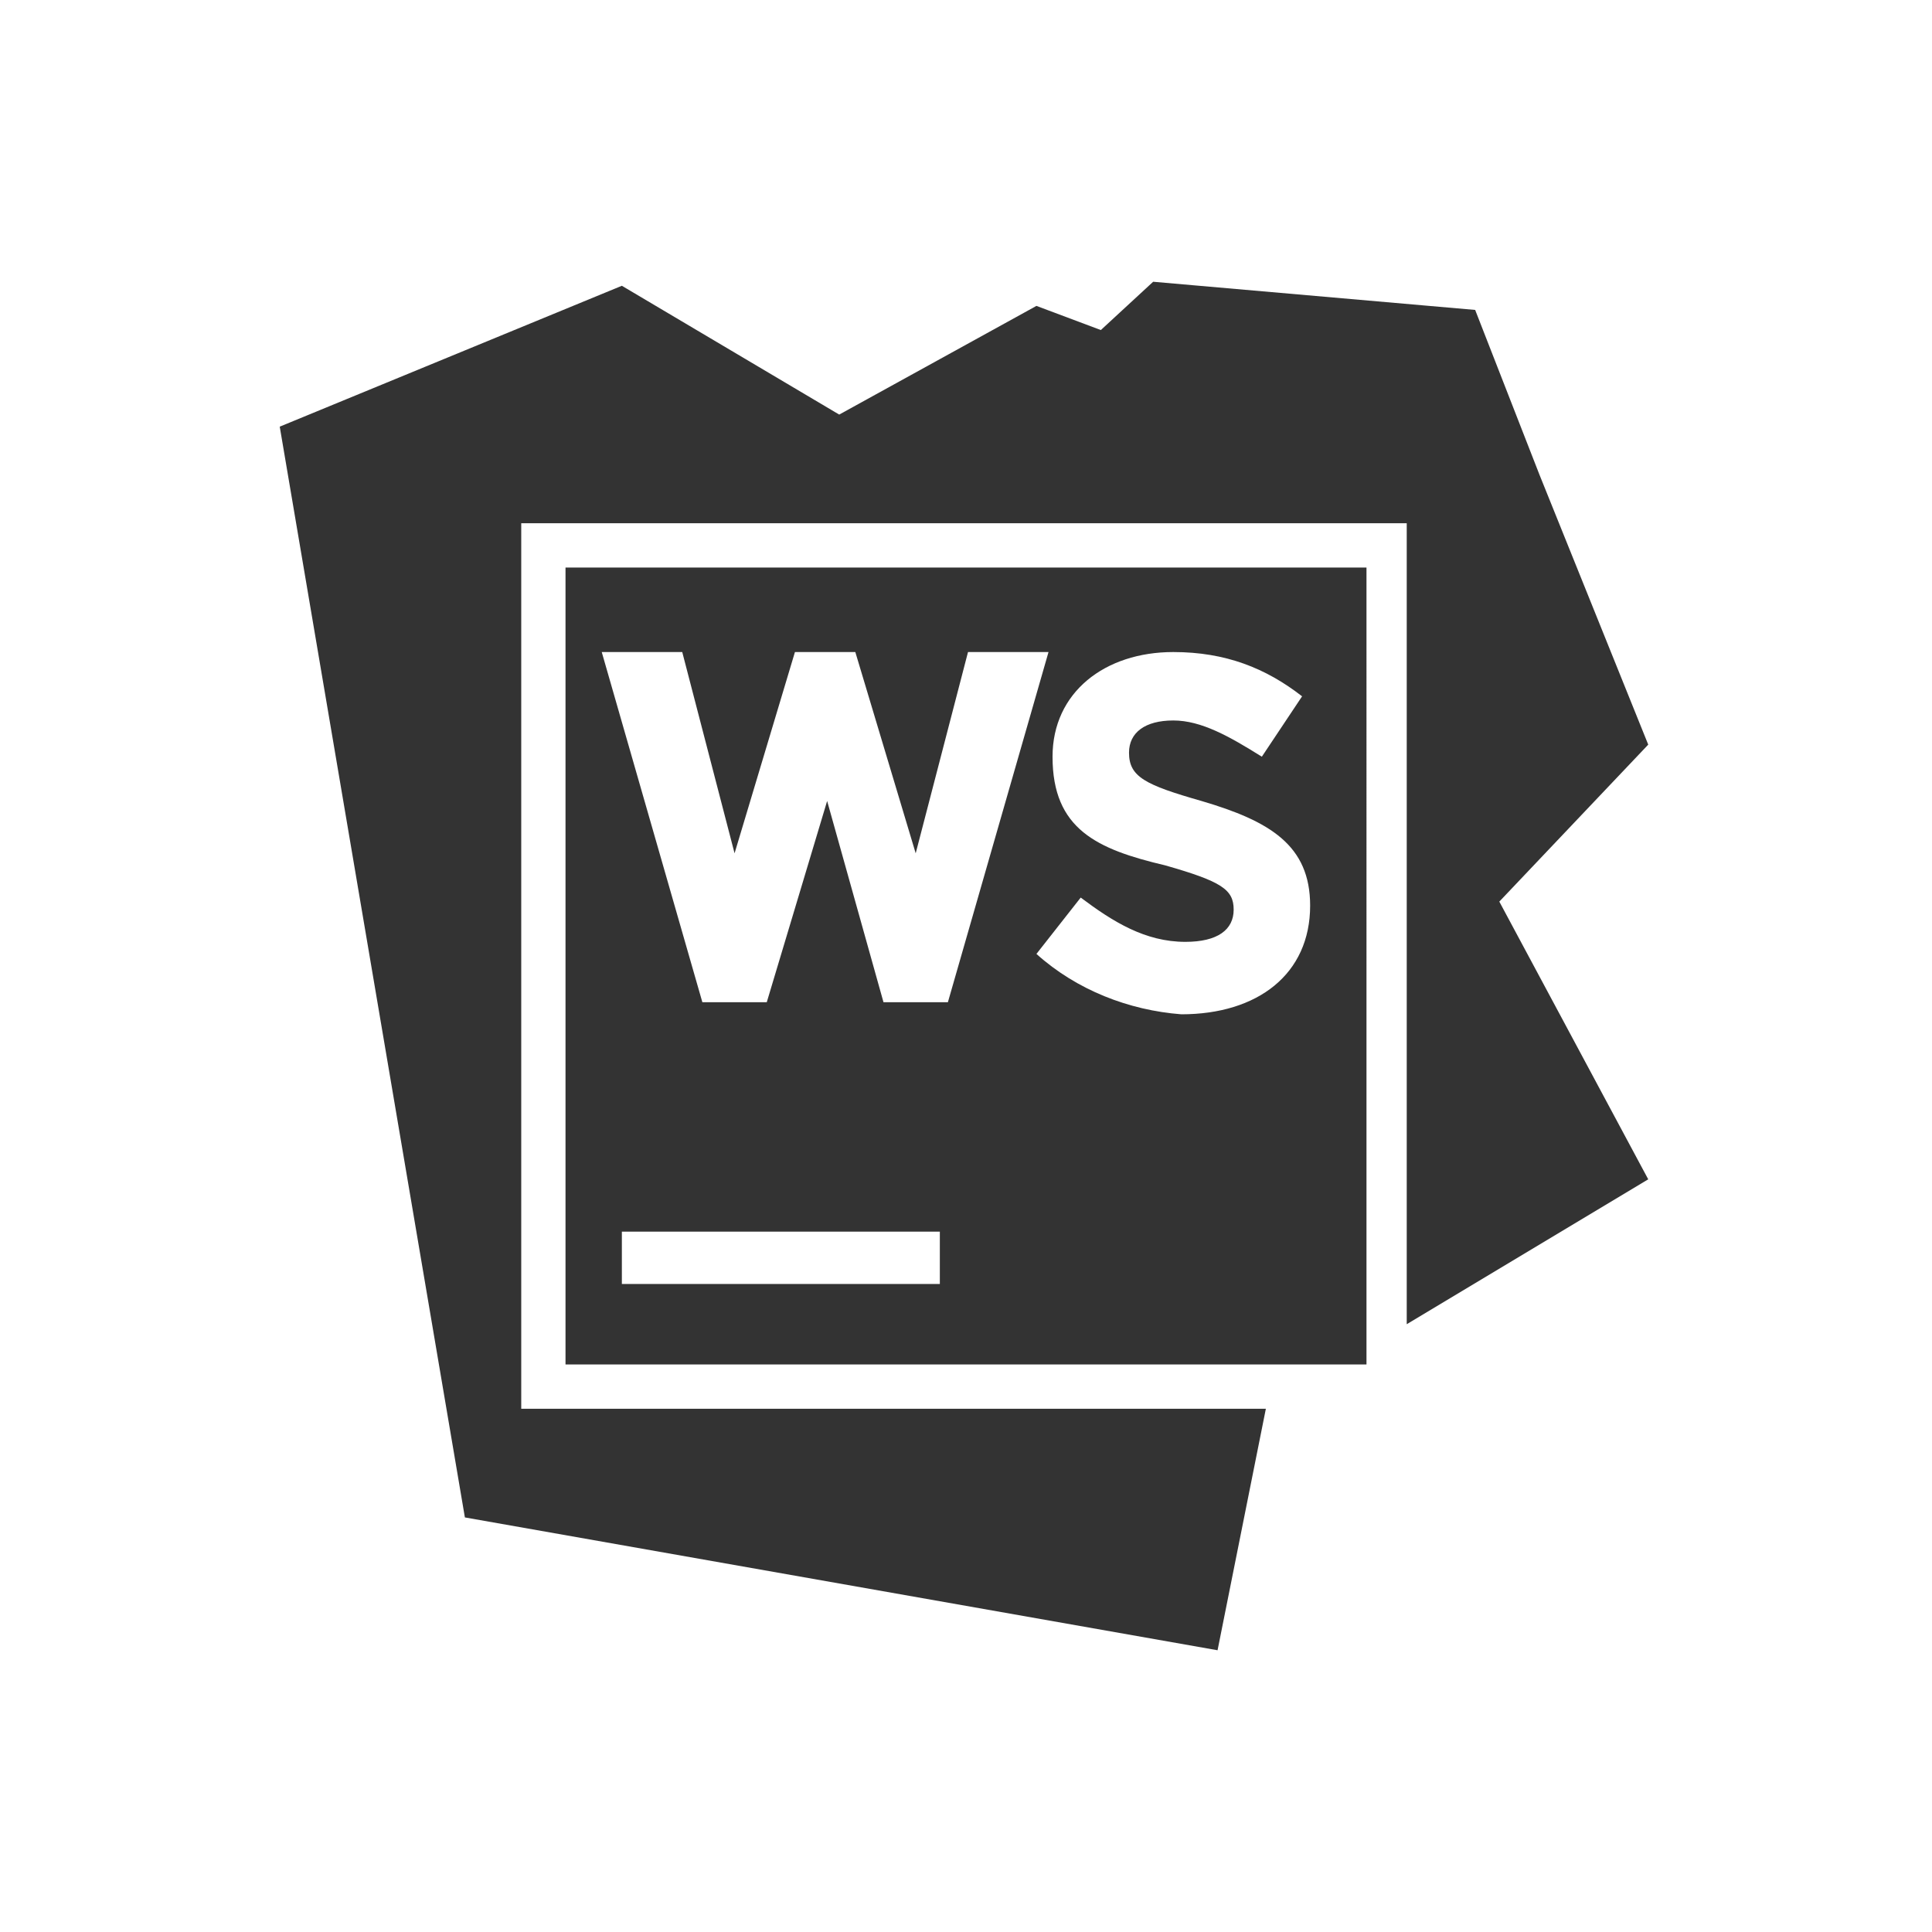 <svg xmlns="http://www.w3.org/2000/svg"
	 viewBox="0 0 768 768"
	 width="48"
	 height="48"
>
	<style type="text/css">
		.container{
			width: 50%;
			max-width: 300px;
			display: block;
			animation: 5s infinite both i-animation;
			animation-delay: 1s;
		}
		@keyframes i-animation {
			0% {transform: translateY(-48px);}
			50% {transform: translateY(48px);}
			100% {transform: translateY(-48px);}
		}
		.st0{fill: none;}
		.st1{fill: #333333;}
	</style>
	<g class="container">
		<rect y="0" class="st0" width="768" height="768"/>
		<path class="st1" d="M224.8,542.4h318.4V225.6H224.8V542.4L224.8,542.4L224.8,542.4z M184.8,603.2l-73.6-433.6l136-56l86.4,51.2
			l78.4-43.2l25.6,9.6l20.8-19.2l128,11.2l25.6,65.6l0,0L655.2,296L596,358.4l59.2,110.4l-96,57.6l0-318.4h-352v352l296,0L484,656
			L184.8,603.2L184.8,603.2L184.8,603.2z M247.2,510.4v-20.8h126.4v20.8H247.2L247.2,510.4L247.2,510.4z M412,379.2l17.6-22.4
			c12.8,9.6,25.6,17.6,41.6,17.6c12.8,0,19.2-4.8,19.2-12.8l0,0c0-8-4.8-11.2-27.2-17.6c-27.2-6.4-44.8-14.4-44.8-43.2l0,0
			c0-25.6,20.8-41.6,48-41.6c20.8,0,36.8,6.4,51.2,17.6l-16,24c-12.8-8-24-14.4-35.2-14.4c-11.2,0-17.6,4.8-17.6,12.8l0,0
			c0,9.6,6.4,12.8,28.8,19.2c27.2,8,43.2,17.6,43.2,41.6l0,0c0,27.2-20.8,43.2-51.2,43.2C448.8,401.6,428,393.6,412,379.2
			L412,379.2z M412,379.2L412,379.2L412,379.2L412,379.2L412,379.2z M384.8,259.2h32l-40,139.2h-25.6l-22.4-80l-24,80h-25.6
			l-40-139.2h32l20.8,80l24-80h24l24,80L384.8,259.2z"/>
	</g>
</svg>
